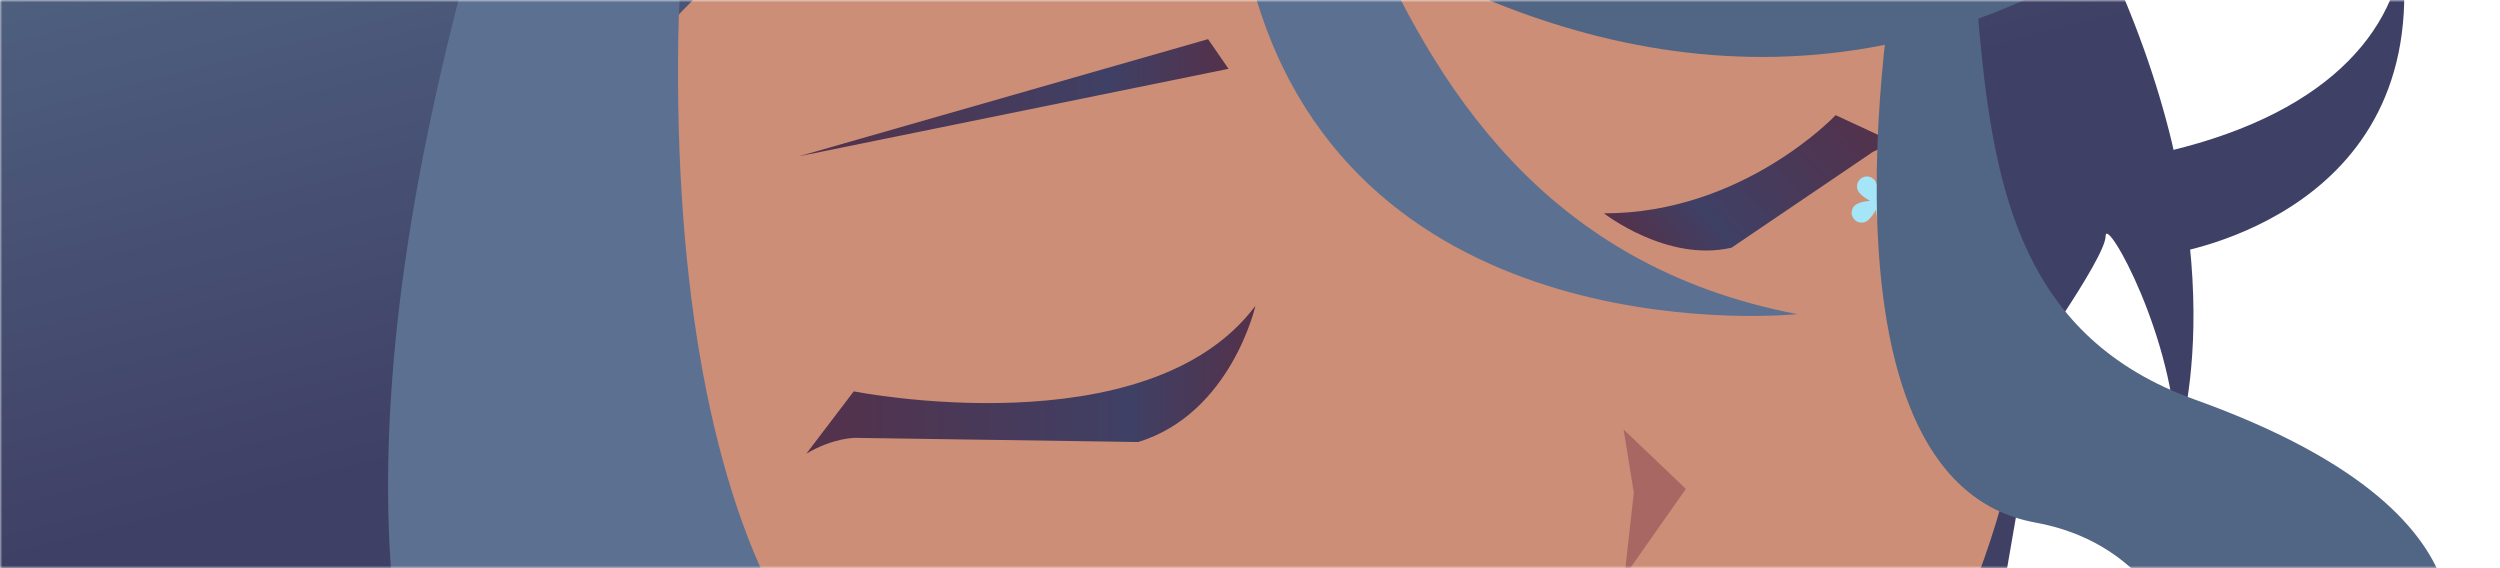 <svg width="506" height="115" viewBox="0 0 506 115" fill="none" xmlns="http://www.w3.org/2000/svg">
<mask id="mask0_26_648" style="mask-type:alpha" maskUnits="userSpaceOnUse" x="0" y="0" width="506" height="115">
<rect width="506" height="115" fill="#FDBE88"/>
</mask>
<g mask="url(#mask0_26_648)">
<path d="M417.216 51.538L399.903 151.623L364.54 170.446L355.515 143.371L417.216 51.538Z" fill="#404065"/>
<path d="M409.525 62.846C406.259 21.337 403.59 32.715 402.888 23.023C404.468 12.839 405.311 2.374 405.311 -8.267C405.311 -15.817 404.855 -23.227 404.047 -30.567C404.117 -32.252 404.187 -33.973 404.223 -35.729L403.45 -35.343C390.351 -133.496 307.017 -209.21 206.089 -209.21C96.066 -209.21 6.902 -119.239 6.902 -8.302C6.902 60.002 40.721 120.298 92.343 156.61C119.911 175.995 143.826 198.54 173.57 215.326C192.148 225.792 211.603 234.852 231.795 241.805C247.949 247.354 265.262 255.677 282.751 254.869C291.109 254.483 299.081 250.655 306.947 248.056C317.412 244.579 324.225 243.561 331.038 234.395C334.865 229.268 338.658 224.106 342.345 218.873C352.951 203.878 362.994 188.462 372.23 172.588C390.843 140.667 412.51 101.089 409.525 62.846Z" fill="#CC8E76"/>
<path d="M254.095 61.898C254.095 61.898 249.214 83.636 230.391 89.465L173.009 88.622C173.009 88.622 168.584 88.622 163.211 91.818L172.798 79.211C172.833 79.211 232.287 91.046 254.095 61.898Z" fill="url(#paint0_linear_26_648)"/>
<path d="M324.646 43.18C324.646 43.18 337.394 53.154 350.458 50.134L378.447 31.17C378.447 31.17 380.483 29.309 385.365 29.73L371.528 23.304C371.564 23.304 352.776 43.215 324.646 43.18Z" fill="url(#paint1_linear_26_648)"/>
<path d="M161.736 31.627L244.508 7.922L248.652 13.927L161.736 31.627Z" fill="url(#paint2_linear_26_648)"/>
<path d="M328.615 86.937L330.686 99.72L328.79 116.646L341.222 98.947L328.615 86.937Z" fill="#A86763"/>
<path d="M83.845 93.679C83.845 93.679 16.103 -2.648 16.876 85.391C17.613 173.431 121.491 161.386 121.491 161.386L83.845 93.679Z" fill="#CC8E76"/>
<path d="M383.784 43.04C383.714 42.934 383.609 42.829 383.539 42.724C383.012 42.127 382.204 41.6 381.467 41.214C382.31 41.143 383.258 41.003 383.96 40.652C384.101 40.617 384.206 40.546 384.311 40.476C385.224 39.879 385.505 38.615 384.873 37.702C384.276 36.789 383.012 36.508 382.099 37.14C381.993 37.21 381.888 37.316 381.783 37.386C381.186 37.913 380.659 38.72 380.273 39.458C380.202 38.615 380.062 37.667 379.711 36.964C379.676 36.824 379.605 36.718 379.535 36.613C378.938 35.7 377.674 35.419 376.761 36.051C375.848 36.648 375.567 37.913 376.199 38.826C376.269 38.931 376.375 39.036 376.445 39.142C376.972 39.739 377.779 40.265 378.517 40.652C377.674 40.722 376.726 40.862 376.023 41.214C375.883 41.249 375.778 41.319 375.672 41.389C374.759 41.986 374.478 43.25 375.11 44.163C375.707 45.077 376.972 45.357 377.885 44.725C377.99 44.655 378.095 44.55 378.201 44.48C378.798 43.953 379.325 43.145 379.711 42.407C379.781 43.25 379.922 44.199 380.273 44.901C380.308 45.041 380.378 45.147 380.448 45.252C381.045 46.165 382.31 46.446 383.223 45.814C384.136 45.217 384.381 43.988 383.784 43.04Z" fill="#A4E6F8"/>
<path d="M438.286 51.538C438.286 51.538 490.225 44.76 486.433 -6.406C482.675 -57.572 397.62 -61.33 380.342 -91.426L360.782 -171.95C360.782 -171.95 423.994 -74.885 459.357 -56.062C494.72 -37.239 505.256 18.422 432.281 31.977L438.286 51.538Z" fill="#3F4065"/>
<path d="M119.208 -206.576L89.85 -204.328C89.85 -204.328 -54.623 -141.117 -43.351 27.061C-43.351 27.061 11.959 98.174 -50.129 128.656C-50.129 128.656 -11.745 146.707 11.959 130.904L23.232 156.856L62.739 185.09C62.739 185.09 151.903 212.166 151.903 252.832C151.903 252.832 139.471 171.57 123.668 154.643L96.593 99.333C96.593 99.333 113.519 -6.757 169.953 -15.817L148.883 -14.694C148.883 -14.694 166.582 -29.759 192.148 -29.759L221.12 -45.562L215.466 -34.64C215.466 -34.64 225.615 -44.438 240.294 -40.645C254.973 -36.888 301.995 -59.82 301.995 -59.82L388.911 -20.312L408.858 76.401C408.858 76.401 426.171 52.311 426.171 47.816C426.171 43.321 440.464 68.886 440.464 90.694C440.464 90.694 453.247 55.331 429.929 -0.366C406.611 -56.062 430.666 -89.915 356.182 -175.708C281.697 -261.5 141.789 -232.914 141.789 -232.914L119.208 -206.576Z" fill="url(#paint3_linear_26_648)"/>
<path d="M220.804 -58.31C220.804 -58.31 344.979 89.922 470.63 -45.527C470.63 -45.527 404.398 25.973 311.091 -89.915C217.783 -205.803 146.284 -140.344 192.183 -29.724L220.804 -58.31Z" fill="#516584"/>
<path d="M192.218 -29.724C192.218 -29.724 138.804 -81.663 137.294 7.149C135.573 109.622 168.9 171.184 220.066 147.866C220.066 147.866 176.415 176.451 139.542 136.593C139.542 136.593 149.339 175.714 188.46 189.269C227.581 202.824 236.607 212.587 239.627 234.43C239.627 234.43 226.071 193.799 171.147 205.072C171.147 205.072 156.855 208.092 143.299 204.335C143.299 204.335 148.181 219.014 160.612 224.668C160.612 224.668 44.724 214.132 88.375 18.492C132.026 -177.147 192.218 -29.724 192.218 -29.724Z" fill="url(#paint4_linear_26_648)"/>
<path d="M363.802 63.584C363.802 63.584 277.273 72.609 254.692 1.109C232.111 -70.39 210.303 -83.173 192.218 -29.759C192.218 -29.759 192.955 -92.233 233.622 -86.966C274.288 -81.698 261.435 44.023 363.802 63.584Z" fill="url(#paint5_linear_26_648)"/>
<path d="M384.1 -9.391C384.1 -9.391 363.767 96.98 411.949 105.76C453.352 113.275 452.58 170.481 420.236 176.486C420.236 176.486 474.423 172.729 476.67 120.053C476.67 120.053 492.473 121.563 493.211 138.103C493.211 138.103 513.544 105.76 444.292 80.896C375.075 56.068 420.201 -36.502 375.075 -86.158C329.949 -135.814 223.824 -291.596 147.057 -132.056L192.218 -29.724L214.799 -111.758L346.49 -4.896L384.1 -9.391Z" fill="#516584"/>
</g>
<defs>
<linearGradient id="paint0_linear_26_648" x1="254.113" y1="76.856" x2="163.246" y2="76.856" gradientUnits="userSpaceOnUse">
<stop stop-color="#54314A"/>
<stop offset="0.279" stop-color="#3F4065"/>
<stop offset="1" stop-color="#54314A"/>
</linearGradient>
<linearGradient id="paint1_linear_26_648" x1="334.908" y1="54.579" x2="375.194" y2="18.394" gradientUnits="userSpaceOnUse">
<stop stop-color="#54314A"/>
<stop offset="0.279" stop-color="#3F4065"/>
<stop offset="1" stop-color="#54314A"/>
</linearGradient>
<linearGradient id="paint2_linear_26_648" x1="248.657" y1="19.759" x2="161.741" y2="19.759" gradientUnits="userSpaceOnUse">
<stop stop-color="#54314A"/>
<stop offset="0.279" stop-color="#3F4065"/>
<stop offset="1" stop-color="#54314A"/>
</linearGradient>
<linearGradient id="paint3_linear_26_648" x1="223.131" y1="189.272" x2="109.124" y2="-255.467" gradientUnits="userSpaceOnUse">
<stop offset="0.279" stop-color="#3F4065"/>
<stop offset="0.567" stop-color="#516584"/>
</linearGradient>
<linearGradient id="paint4_linear_26_648" x1="159.085" y1="33.492" x2="159.085" y2="-91.426" gradientUnits="userSpaceOnUse">
<stop offset="0.411" stop-color="#5C7191"/>
<stop offset="0.874" stop-color="#516584"/>
</linearGradient>
<linearGradient id="paint5_linear_26_648" x1="278.005" y1="33.492" x2="278.005" y2="-91.426" gradientUnits="userSpaceOnUse">
<stop offset="0.411" stop-color="#5C7191"/>
<stop offset="0.874" stop-color="#516584"/>
</linearGradient>
</defs>
</svg>
